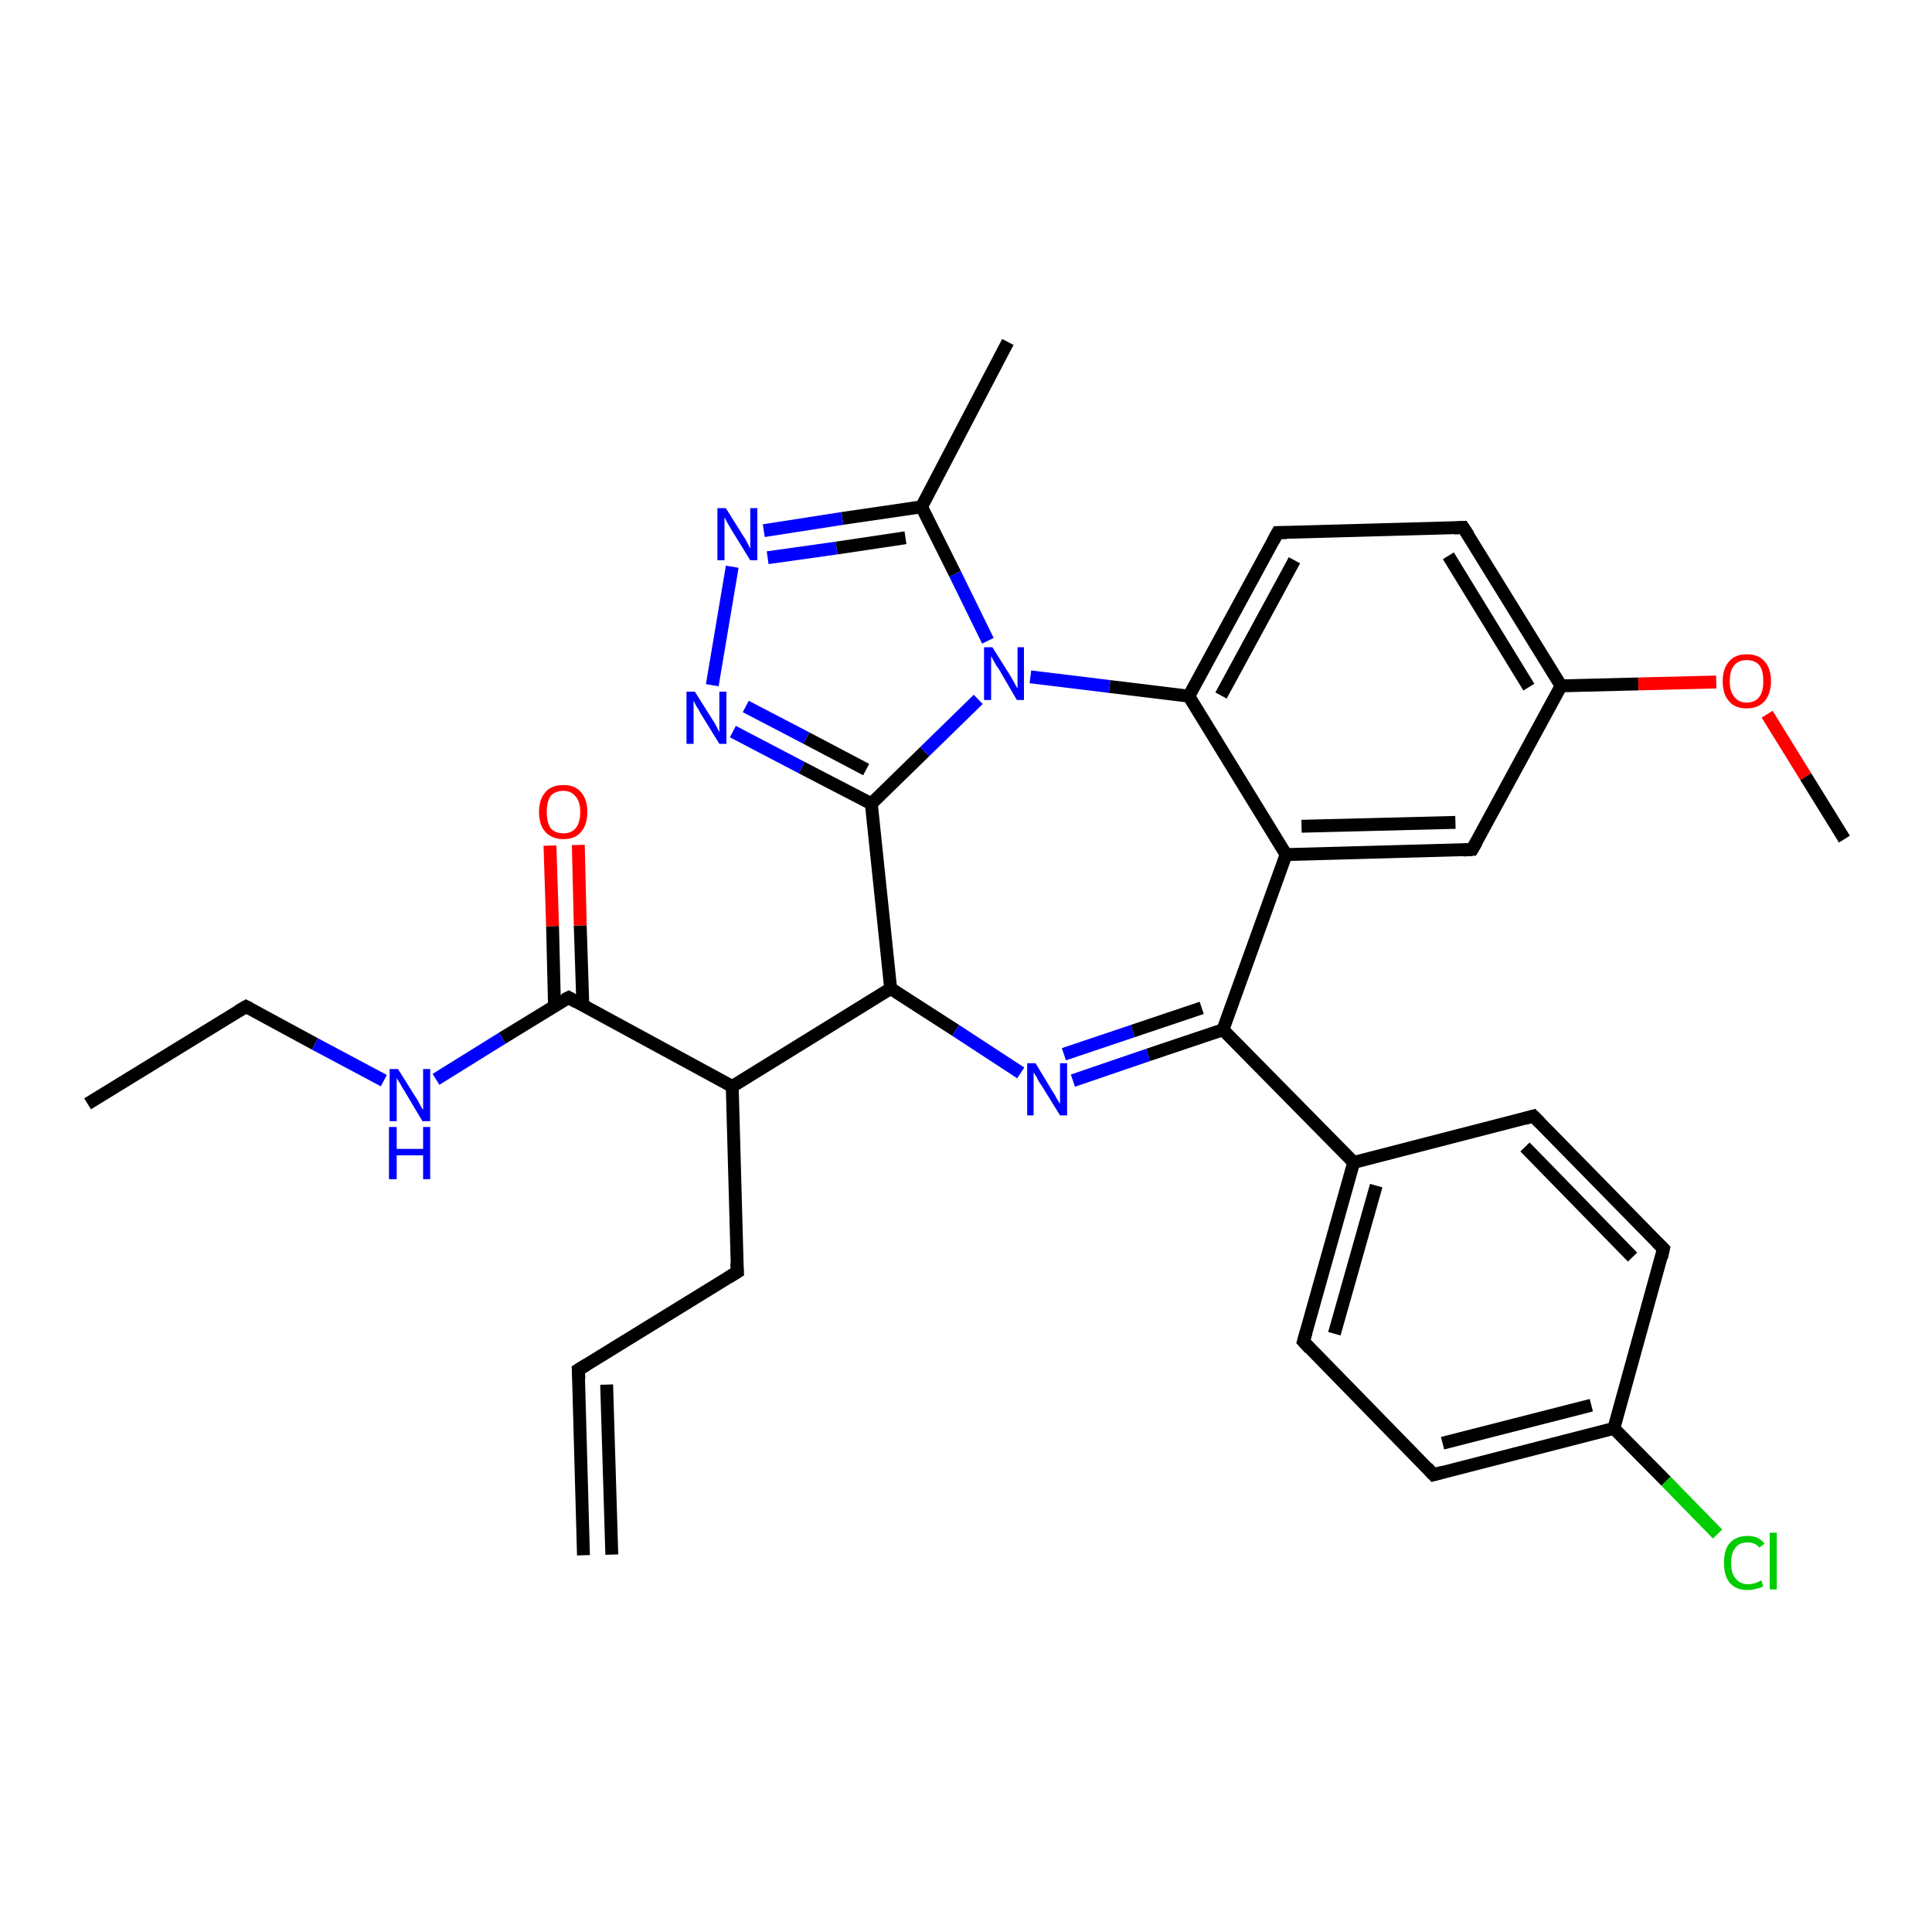 <?xml version='1.0' encoding='iso-8859-1'?>
<svg version='1.1' baseProfile='full'
              xmlns='http://www.w3.org/2000/svg'
                      xmlns:rdkit='http://www.rdkit.org/xml'
                      xmlns:xlink='http://www.w3.org/1999/xlink'
                  xml:space='preserve'
width='300px' height='300px' viewBox='0 0 300 300'>
<!-- END OF HEADER -->
<rect style='opacity:1.0;fill:#FFFFFF;stroke:none' width='300.0' height='300.0' x='0.0' y='0.0'> </rect>
<path class='bond-0 atom-0 atom-1' d='M 13.6,171.4 L 38.2,156.3' style='fill:none;fill-rule:evenodd;stroke:#000000;stroke-width:2.0px;stroke-linecap:butt;stroke-linejoin:miter;stroke-opacity:1' />
<path class='bond-1 atom-1 atom-2' d='M 38.2,156.3 L 48.9,162.1' style='fill:none;fill-rule:evenodd;stroke:#000000;stroke-width:2.0px;stroke-linecap:butt;stroke-linejoin:miter;stroke-opacity:1' />
<path class='bond-1 atom-1 atom-2' d='M 48.9,162.1 L 59.6,167.8' style='fill:none;fill-rule:evenodd;stroke:#0000FF;stroke-width:2.0px;stroke-linecap:butt;stroke-linejoin:miter;stroke-opacity:1' />
<path class='bond-2 atom-2 atom-3' d='M 67.7,167.6 L 78.0,161.2' style='fill:none;fill-rule:evenodd;stroke:#0000FF;stroke-width:2.0px;stroke-linecap:butt;stroke-linejoin:miter;stroke-opacity:1' />
<path class='bond-2 atom-2 atom-3' d='M 78.0,161.2 L 88.3,154.9' style='fill:none;fill-rule:evenodd;stroke:#000000;stroke-width:2.0px;stroke-linecap:butt;stroke-linejoin:miter;stroke-opacity:1' />
<path class='bond-3 atom-3 atom-4' d='M 90.5,156.1 L 90.1,143.7' style='fill:none;fill-rule:evenodd;stroke:#000000;stroke-width:2.0px;stroke-linecap:butt;stroke-linejoin:miter;stroke-opacity:1' />
<path class='bond-3 atom-3 atom-4' d='M 90.1,143.7 L 89.8,131.2' style='fill:none;fill-rule:evenodd;stroke:#FF0000;stroke-width:2.0px;stroke-linecap:butt;stroke-linejoin:miter;stroke-opacity:1' />
<path class='bond-3 atom-3 atom-4' d='M 86.1,156.2 L 85.8,143.8' style='fill:none;fill-rule:evenodd;stroke:#000000;stroke-width:2.0px;stroke-linecap:butt;stroke-linejoin:miter;stroke-opacity:1' />
<path class='bond-3 atom-3 atom-4' d='M 85.8,143.8 L 85.4,131.3' style='fill:none;fill-rule:evenodd;stroke:#FF0000;stroke-width:2.0px;stroke-linecap:butt;stroke-linejoin:miter;stroke-opacity:1' />
<path class='bond-4 atom-3 atom-5' d='M 88.3,154.9 L 113.7,168.7' style='fill:none;fill-rule:evenodd;stroke:#000000;stroke-width:2.0px;stroke-linecap:butt;stroke-linejoin:miter;stroke-opacity:1' />
<path class='bond-5 atom-5 atom-6' d='M 113.7,168.7 L 114.5,197.5' style='fill:none;fill-rule:evenodd;stroke:#000000;stroke-width:2.0px;stroke-linecap:butt;stroke-linejoin:miter;stroke-opacity:1' />
<path class='bond-6 atom-6 atom-7' d='M 114.5,197.5 L 89.8,212.7' style='fill:none;fill-rule:evenodd;stroke:#000000;stroke-width:2.0px;stroke-linecap:butt;stroke-linejoin:miter;stroke-opacity:1' />
<path class='bond-7 atom-7 atom-8' d='M 89.8,212.7 L 90.6,241.5' style='fill:none;fill-rule:evenodd;stroke:#000000;stroke-width:2.0px;stroke-linecap:butt;stroke-linejoin:miter;stroke-opacity:1' />
<path class='bond-7 atom-7 atom-8' d='M 94.2,215.0 L 95.0,241.4' style='fill:none;fill-rule:evenodd;stroke:#000000;stroke-width:2.0px;stroke-linecap:butt;stroke-linejoin:miter;stroke-opacity:1' />
<path class='bond-8 atom-5 atom-9' d='M 113.7,168.7 L 138.3,153.5' style='fill:none;fill-rule:evenodd;stroke:#000000;stroke-width:2.0px;stroke-linecap:butt;stroke-linejoin:miter;stroke-opacity:1' />
<path class='bond-9 atom-9 atom-10' d='M 138.3,153.5 L 148.4,160.0' style='fill:none;fill-rule:evenodd;stroke:#000000;stroke-width:2.0px;stroke-linecap:butt;stroke-linejoin:miter;stroke-opacity:1' />
<path class='bond-9 atom-9 atom-10' d='M 148.4,160.0 L 158.5,166.6' style='fill:none;fill-rule:evenodd;stroke:#0000FF;stroke-width:2.0px;stroke-linecap:butt;stroke-linejoin:miter;stroke-opacity:1' />
<path class='bond-10 atom-10 atom-11' d='M 166.6,167.8 L 178.3,163.8' style='fill:none;fill-rule:evenodd;stroke:#0000FF;stroke-width:2.0px;stroke-linecap:butt;stroke-linejoin:miter;stroke-opacity:1' />
<path class='bond-10 atom-10 atom-11' d='M 178.3,163.8 L 189.9,159.9' style='fill:none;fill-rule:evenodd;stroke:#000000;stroke-width:2.0px;stroke-linecap:butt;stroke-linejoin:miter;stroke-opacity:1' />
<path class='bond-10 atom-10 atom-11' d='M 165.2,163.7 L 175.9,160.1' style='fill:none;fill-rule:evenodd;stroke:#0000FF;stroke-width:2.0px;stroke-linecap:butt;stroke-linejoin:miter;stroke-opacity:1' />
<path class='bond-10 atom-10 atom-11' d='M 175.9,160.1 L 186.6,156.5' style='fill:none;fill-rule:evenodd;stroke:#000000;stroke-width:2.0px;stroke-linecap:butt;stroke-linejoin:miter;stroke-opacity:1' />
<path class='bond-11 atom-11 atom-12' d='M 189.9,159.9 L 210.2,180.5' style='fill:none;fill-rule:evenodd;stroke:#000000;stroke-width:2.0px;stroke-linecap:butt;stroke-linejoin:miter;stroke-opacity:1' />
<path class='bond-12 atom-12 atom-13' d='M 210.2,180.5 L 202.4,208.3' style='fill:none;fill-rule:evenodd;stroke:#000000;stroke-width:2.0px;stroke-linecap:butt;stroke-linejoin:miter;stroke-opacity:1' />
<path class='bond-12 atom-12 atom-13' d='M 213.7,184.1 L 207.2,207.1' style='fill:none;fill-rule:evenodd;stroke:#000000;stroke-width:2.0px;stroke-linecap:butt;stroke-linejoin:miter;stroke-opacity:1' />
<path class='bond-13 atom-13 atom-14' d='M 202.4,208.3 L 222.6,229.0' style='fill:none;fill-rule:evenodd;stroke:#000000;stroke-width:2.0px;stroke-linecap:butt;stroke-linejoin:miter;stroke-opacity:1' />
<path class='bond-14 atom-14 atom-15' d='M 222.6,229.0 L 250.6,221.8' style='fill:none;fill-rule:evenodd;stroke:#000000;stroke-width:2.0px;stroke-linecap:butt;stroke-linejoin:miter;stroke-opacity:1' />
<path class='bond-14 atom-14 atom-15' d='M 224.0,224.1 L 247.1,218.2' style='fill:none;fill-rule:evenodd;stroke:#000000;stroke-width:2.0px;stroke-linecap:butt;stroke-linejoin:miter;stroke-opacity:1' />
<path class='bond-15 atom-15 atom-16' d='M 250.6,221.8 L 258.7,230.0' style='fill:none;fill-rule:evenodd;stroke:#000000;stroke-width:2.0px;stroke-linecap:butt;stroke-linejoin:miter;stroke-opacity:1' />
<path class='bond-15 atom-15 atom-16' d='M 258.7,230.0 L 266.7,238.2' style='fill:none;fill-rule:evenodd;stroke:#00CC00;stroke-width:2.0px;stroke-linecap:butt;stroke-linejoin:miter;stroke-opacity:1' />
<path class='bond-16 atom-15 atom-17' d='M 250.6,221.8 L 258.3,193.9' style='fill:none;fill-rule:evenodd;stroke:#000000;stroke-width:2.0px;stroke-linecap:butt;stroke-linejoin:miter;stroke-opacity:1' />
<path class='bond-17 atom-17 atom-18' d='M 258.3,193.9 L 238.1,173.3' style='fill:none;fill-rule:evenodd;stroke:#000000;stroke-width:2.0px;stroke-linecap:butt;stroke-linejoin:miter;stroke-opacity:1' />
<path class='bond-17 atom-17 atom-18' d='M 253.5,195.2 L 236.8,178.1' style='fill:none;fill-rule:evenodd;stroke:#000000;stroke-width:2.0px;stroke-linecap:butt;stroke-linejoin:miter;stroke-opacity:1' />
<path class='bond-18 atom-11 atom-19' d='M 189.9,159.9 L 199.7,132.7' style='fill:none;fill-rule:evenodd;stroke:#000000;stroke-width:2.0px;stroke-linecap:butt;stroke-linejoin:miter;stroke-opacity:1' />
<path class='bond-19 atom-19 atom-20' d='M 199.7,132.7 L 228.6,131.9' style='fill:none;fill-rule:evenodd;stroke:#000000;stroke-width:2.0px;stroke-linecap:butt;stroke-linejoin:miter;stroke-opacity:1' />
<path class='bond-19 atom-19 atom-20' d='M 202.1,128.3 L 226.0,127.7' style='fill:none;fill-rule:evenodd;stroke:#000000;stroke-width:2.0px;stroke-linecap:butt;stroke-linejoin:miter;stroke-opacity:1' />
<path class='bond-20 atom-20 atom-21' d='M 228.6,131.9 L 242.4,106.5' style='fill:none;fill-rule:evenodd;stroke:#000000;stroke-width:2.0px;stroke-linecap:butt;stroke-linejoin:miter;stroke-opacity:1' />
<path class='bond-21 atom-21 atom-22' d='M 242.4,106.5 L 254.4,106.2' style='fill:none;fill-rule:evenodd;stroke:#000000;stroke-width:2.0px;stroke-linecap:butt;stroke-linejoin:miter;stroke-opacity:1' />
<path class='bond-21 atom-21 atom-22' d='M 254.4,106.2 L 266.5,105.9' style='fill:none;fill-rule:evenodd;stroke:#FF0000;stroke-width:2.0px;stroke-linecap:butt;stroke-linejoin:miter;stroke-opacity:1' />
<path class='bond-22 atom-22 atom-23' d='M 274.4,110.9 L 280.4,120.6' style='fill:none;fill-rule:evenodd;stroke:#FF0000;stroke-width:2.0px;stroke-linecap:butt;stroke-linejoin:miter;stroke-opacity:1' />
<path class='bond-22 atom-22 atom-23' d='M 280.4,120.6 L 286.4,130.3' style='fill:none;fill-rule:evenodd;stroke:#000000;stroke-width:2.0px;stroke-linecap:butt;stroke-linejoin:miter;stroke-opacity:1' />
<path class='bond-23 atom-21 atom-24' d='M 242.4,106.5 L 227.2,81.9' style='fill:none;fill-rule:evenodd;stroke:#000000;stroke-width:2.0px;stroke-linecap:butt;stroke-linejoin:miter;stroke-opacity:1' />
<path class='bond-23 atom-21 atom-24' d='M 237.4,106.7 L 224.9,86.3' style='fill:none;fill-rule:evenodd;stroke:#000000;stroke-width:2.0px;stroke-linecap:butt;stroke-linejoin:miter;stroke-opacity:1' />
<path class='bond-24 atom-24 atom-25' d='M 227.2,81.9 L 198.4,82.7' style='fill:none;fill-rule:evenodd;stroke:#000000;stroke-width:2.0px;stroke-linecap:butt;stroke-linejoin:miter;stroke-opacity:1' />
<path class='bond-25 atom-25 atom-26' d='M 198.4,82.7 L 184.6,108.1' style='fill:none;fill-rule:evenodd;stroke:#000000;stroke-width:2.0px;stroke-linecap:butt;stroke-linejoin:miter;stroke-opacity:1' />
<path class='bond-25 atom-25 atom-26' d='M 201.0,87.0 L 189.6,108.0' style='fill:none;fill-rule:evenodd;stroke:#000000;stroke-width:2.0px;stroke-linecap:butt;stroke-linejoin:miter;stroke-opacity:1' />
<path class='bond-26 atom-26 atom-27' d='M 184.6,108.1 L 172.3,106.6' style='fill:none;fill-rule:evenodd;stroke:#000000;stroke-width:2.0px;stroke-linecap:butt;stroke-linejoin:miter;stroke-opacity:1' />
<path class='bond-26 atom-26 atom-27' d='M 172.3,106.6 L 160.0,105.1' style='fill:none;fill-rule:evenodd;stroke:#0000FF;stroke-width:2.0px;stroke-linecap:butt;stroke-linejoin:miter;stroke-opacity:1' />
<path class='bond-27 atom-27 atom-28' d='M 153.4,99.5 L 148.3,89.1' style='fill:none;fill-rule:evenodd;stroke:#0000FF;stroke-width:2.0px;stroke-linecap:butt;stroke-linejoin:miter;stroke-opacity:1' />
<path class='bond-27 atom-27 atom-28' d='M 148.3,89.1 L 143.1,78.7' style='fill:none;fill-rule:evenodd;stroke:#000000;stroke-width:2.0px;stroke-linecap:butt;stroke-linejoin:miter;stroke-opacity:1' />
<path class='bond-28 atom-28 atom-29' d='M 143.1,78.7 L 156.5,53.1' style='fill:none;fill-rule:evenodd;stroke:#000000;stroke-width:2.0px;stroke-linecap:butt;stroke-linejoin:miter;stroke-opacity:1' />
<path class='bond-29 atom-28 atom-30' d='M 143.1,78.7 L 130.8,80.5' style='fill:none;fill-rule:evenodd;stroke:#000000;stroke-width:2.0px;stroke-linecap:butt;stroke-linejoin:miter;stroke-opacity:1' />
<path class='bond-29 atom-28 atom-30' d='M 130.8,80.5 L 118.6,82.4' style='fill:none;fill-rule:evenodd;stroke:#0000FF;stroke-width:2.0px;stroke-linecap:butt;stroke-linejoin:miter;stroke-opacity:1' />
<path class='bond-29 atom-28 atom-30' d='M 140.6,83.5 L 129.9,85.1' style='fill:none;fill-rule:evenodd;stroke:#000000;stroke-width:2.0px;stroke-linecap:butt;stroke-linejoin:miter;stroke-opacity:1' />
<path class='bond-29 atom-28 atom-30' d='M 129.9,85.1 L 119.2,86.6' style='fill:none;fill-rule:evenodd;stroke:#0000FF;stroke-width:2.0px;stroke-linecap:butt;stroke-linejoin:miter;stroke-opacity:1' />
<path class='bond-30 atom-30 atom-31' d='M 113.7,88.0 L 110.6,106.4' style='fill:none;fill-rule:evenodd;stroke:#0000FF;stroke-width:2.0px;stroke-linecap:butt;stroke-linejoin:miter;stroke-opacity:1' />
<path class='bond-31 atom-31 atom-32' d='M 113.8,113.6 L 124.5,119.2' style='fill:none;fill-rule:evenodd;stroke:#0000FF;stroke-width:2.0px;stroke-linecap:butt;stroke-linejoin:miter;stroke-opacity:1' />
<path class='bond-31 atom-31 atom-32' d='M 124.5,119.2 L 135.3,124.8' style='fill:none;fill-rule:evenodd;stroke:#000000;stroke-width:2.0px;stroke-linecap:butt;stroke-linejoin:miter;stroke-opacity:1' />
<path class='bond-31 atom-31 atom-32' d='M 115.8,109.7 L 125.2,114.6' style='fill:none;fill-rule:evenodd;stroke:#0000FF;stroke-width:2.0px;stroke-linecap:butt;stroke-linejoin:miter;stroke-opacity:1' />
<path class='bond-31 atom-31 atom-32' d='M 125.2,114.6 L 134.5,119.5' style='fill:none;fill-rule:evenodd;stroke:#000000;stroke-width:2.0px;stroke-linecap:butt;stroke-linejoin:miter;stroke-opacity:1' />
<path class='bond-32 atom-32 atom-9' d='M 135.3,124.8 L 138.3,153.5' style='fill:none;fill-rule:evenodd;stroke:#000000;stroke-width:2.0px;stroke-linecap:butt;stroke-linejoin:miter;stroke-opacity:1' />
<path class='bond-33 atom-18 atom-12' d='M 238.1,173.3 L 210.2,180.5' style='fill:none;fill-rule:evenodd;stroke:#000000;stroke-width:2.0px;stroke-linecap:butt;stroke-linejoin:miter;stroke-opacity:1' />
<path class='bond-34 atom-26 atom-19' d='M 184.6,108.1 L 199.7,132.7' style='fill:none;fill-rule:evenodd;stroke:#000000;stroke-width:2.0px;stroke-linecap:butt;stroke-linejoin:miter;stroke-opacity:1' />
<path class='bond-35 atom-32 atom-27' d='M 135.3,124.8 L 143.6,116.7' style='fill:none;fill-rule:evenodd;stroke:#000000;stroke-width:2.0px;stroke-linecap:butt;stroke-linejoin:miter;stroke-opacity:1' />
<path class='bond-35 atom-32 atom-27' d='M 143.6,116.7 L 151.9,108.6' style='fill:none;fill-rule:evenodd;stroke:#0000FF;stroke-width:2.0px;stroke-linecap:butt;stroke-linejoin:miter;stroke-opacity:1' />
<path d='M 37.0,157.0 L 38.2,156.3 L 38.8,156.6' style='fill:none;stroke:#000000;stroke-width:2.0px;stroke-linecap:butt;stroke-linejoin:miter;stroke-opacity:1;' />
<path d='M 87.7,155.2 L 88.3,154.9 L 89.5,155.6' style='fill:none;stroke:#000000;stroke-width:2.0px;stroke-linecap:butt;stroke-linejoin:miter;stroke-opacity:1;' />
<path d='M 114.4,196.1 L 114.5,197.5 L 113.2,198.3' style='fill:none;stroke:#000000;stroke-width:2.0px;stroke-linecap:butt;stroke-linejoin:miter;stroke-opacity:1;' />
<path d='M 91.1,211.9 L 89.8,212.7 L 89.9,214.1' style='fill:none;stroke:#000000;stroke-width:2.0px;stroke-linecap:butt;stroke-linejoin:miter;stroke-opacity:1;' />
<path d='M 202.8,206.9 L 202.4,208.3 L 203.4,209.4' style='fill:none;stroke:#000000;stroke-width:2.0px;stroke-linecap:butt;stroke-linejoin:miter;stroke-opacity:1;' />
<path d='M 221.6,227.9 L 222.6,229.0 L 224.0,228.6' style='fill:none;stroke:#000000;stroke-width:2.0px;stroke-linecap:butt;stroke-linejoin:miter;stroke-opacity:1;' />
<path d='M 258.0,195.3 L 258.3,193.9 L 257.3,192.9' style='fill:none;stroke:#000000;stroke-width:2.0px;stroke-linecap:butt;stroke-linejoin:miter;stroke-opacity:1;' />
<path d='M 239.1,174.3 L 238.1,173.3 L 236.7,173.7' style='fill:none;stroke:#000000;stroke-width:2.0px;stroke-linecap:butt;stroke-linejoin:miter;stroke-opacity:1;' />
<path d='M 227.2,132.0 L 228.6,131.9 L 229.3,130.7' style='fill:none;stroke:#000000;stroke-width:2.0px;stroke-linecap:butt;stroke-linejoin:miter;stroke-opacity:1;' />
<path d='M 228.0,83.1 L 227.2,81.9 L 225.8,82.0' style='fill:none;stroke:#000000;stroke-width:2.0px;stroke-linecap:butt;stroke-linejoin:miter;stroke-opacity:1;' />
<path d='M 199.8,82.7 L 198.4,82.7 L 197.7,84.0' style='fill:none;stroke:#000000;stroke-width:2.0px;stroke-linecap:butt;stroke-linejoin:miter;stroke-opacity:1;' />
<path class='atom-2' d='M 61.8 166.0
L 64.5 170.3
Q 64.8 170.7, 65.2 171.5
Q 65.6 172.3, 65.7 172.3
L 65.7 166.0
L 66.8 166.0
L 66.8 174.1
L 65.6 174.1
L 62.8 169.4
Q 62.4 168.8, 62.1 168.2
Q 61.7 167.6, 61.6 167.4
L 61.6 174.1
L 60.5 174.1
L 60.5 166.0
L 61.8 166.0
' fill='#0000FF'/>
<path class='atom-2' d='M 60.4 175.0
L 61.6 175.0
L 61.6 178.4
L 65.7 178.4
L 65.7 175.0
L 66.8 175.0
L 66.8 183.1
L 65.7 183.1
L 65.7 179.4
L 61.6 179.4
L 61.6 183.1
L 60.4 183.1
L 60.4 175.0
' fill='#0000FF'/>
<path class='atom-4' d='M 83.7 126.1
Q 83.7 124.1, 84.7 123.0
Q 85.6 121.9, 87.5 121.9
Q 89.3 121.9, 90.2 123.0
Q 91.2 124.1, 91.2 126.1
Q 91.2 128.1, 90.2 129.2
Q 89.3 130.3, 87.5 130.3
Q 85.7 130.3, 84.7 129.2
Q 83.7 128.1, 83.7 126.1
M 87.5 129.4
Q 88.7 129.4, 89.4 128.6
Q 90.1 127.7, 90.1 126.1
Q 90.1 124.5, 89.4 123.7
Q 88.7 122.8, 87.5 122.8
Q 86.2 122.8, 85.5 123.6
Q 84.9 124.5, 84.9 126.1
Q 84.9 127.7, 85.5 128.6
Q 86.2 129.4, 87.5 129.4
' fill='#FF0000'/>
<path class='atom-10' d='M 160.8 165.1
L 163.4 169.4
Q 163.7 169.8, 164.1 170.6
Q 164.6 171.4, 164.6 171.4
L 164.6 165.1
L 165.7 165.1
L 165.7 173.2
L 164.6 173.2
L 161.7 168.5
Q 161.3 168.0, 161.0 167.3
Q 160.6 166.7, 160.5 166.5
L 160.5 173.2
L 159.5 173.2
L 159.5 165.1
L 160.8 165.1
' fill='#0000FF'/>
<path class='atom-16' d='M 267.7 242.7
Q 267.7 240.6, 268.6 239.6
Q 269.6 238.5, 271.4 238.5
Q 273.1 238.5, 274.0 239.7
L 273.2 240.3
Q 272.5 239.5, 271.4 239.5
Q 270.1 239.5, 269.5 240.3
Q 268.8 241.1, 268.8 242.7
Q 268.8 244.3, 269.5 245.1
Q 270.2 246.0, 271.5 246.0
Q 272.4 246.0, 273.5 245.4
L 273.8 246.3
Q 273.4 246.6, 272.7 246.7
Q 272.1 246.9, 271.3 246.9
Q 269.6 246.9, 268.6 245.8
Q 267.7 244.7, 267.7 242.7
' fill='#00CC00'/>
<path class='atom-16' d='M 274.8 238.0
L 275.9 238.0
L 275.9 246.8
L 274.8 246.8
L 274.8 238.0
' fill='#00CC00'/>
<path class='atom-22' d='M 267.5 105.8
Q 267.5 103.8, 268.5 102.7
Q 269.4 101.6, 271.2 101.6
Q 273.1 101.6, 274.0 102.7
Q 275.0 103.8, 275.0 105.8
Q 275.0 107.7, 274.0 108.9
Q 273.0 110.0, 271.2 110.0
Q 269.4 110.0, 268.5 108.9
Q 267.5 107.8, 267.5 105.8
M 271.2 109.1
Q 272.5 109.1, 273.2 108.2
Q 273.8 107.4, 273.8 105.8
Q 273.8 104.1, 273.2 103.3
Q 272.5 102.5, 271.2 102.5
Q 270.0 102.5, 269.3 103.3
Q 268.6 104.1, 268.6 105.8
Q 268.6 107.4, 269.3 108.2
Q 270.0 109.1, 271.2 109.1
' fill='#FF0000'/>
<path class='atom-27' d='M 154.1 100.5
L 156.8 104.8
Q 157.1 105.3, 157.5 106.0
Q 157.9 106.8, 158.0 106.9
L 158.0 100.5
L 159.0 100.5
L 159.0 108.7
L 157.9 108.7
L 155.1 103.9
Q 154.7 103.4, 154.4 102.8
Q 154.0 102.1, 153.9 101.9
L 153.9 108.7
L 152.8 108.7
L 152.8 100.5
L 154.1 100.5
' fill='#0000FF'/>
<path class='atom-30' d='M 112.7 78.9
L 115.4 83.2
Q 115.7 83.6, 116.1 84.4
Q 116.5 85.2, 116.5 85.2
L 116.5 78.9
L 117.6 78.9
L 117.6 87.0
L 116.5 87.0
L 113.6 82.3
Q 113.3 81.8, 112.9 81.1
Q 112.6 80.5, 112.5 80.3
L 112.5 87.0
L 111.4 87.0
L 111.4 78.9
L 112.7 78.9
' fill='#0000FF'/>
<path class='atom-31' d='M 107.9 107.4
L 110.6 111.7
Q 110.9 112.1, 111.3 112.9
Q 111.7 113.7, 111.7 113.7
L 111.7 107.4
L 112.8 107.4
L 112.8 115.5
L 111.7 115.5
L 108.8 110.8
Q 108.5 110.2, 108.1 109.6
Q 107.8 109.0, 107.7 108.8
L 107.7 115.5
L 106.6 115.5
L 106.6 107.4
L 107.9 107.4
' fill='#0000FF'/>
</svg>
